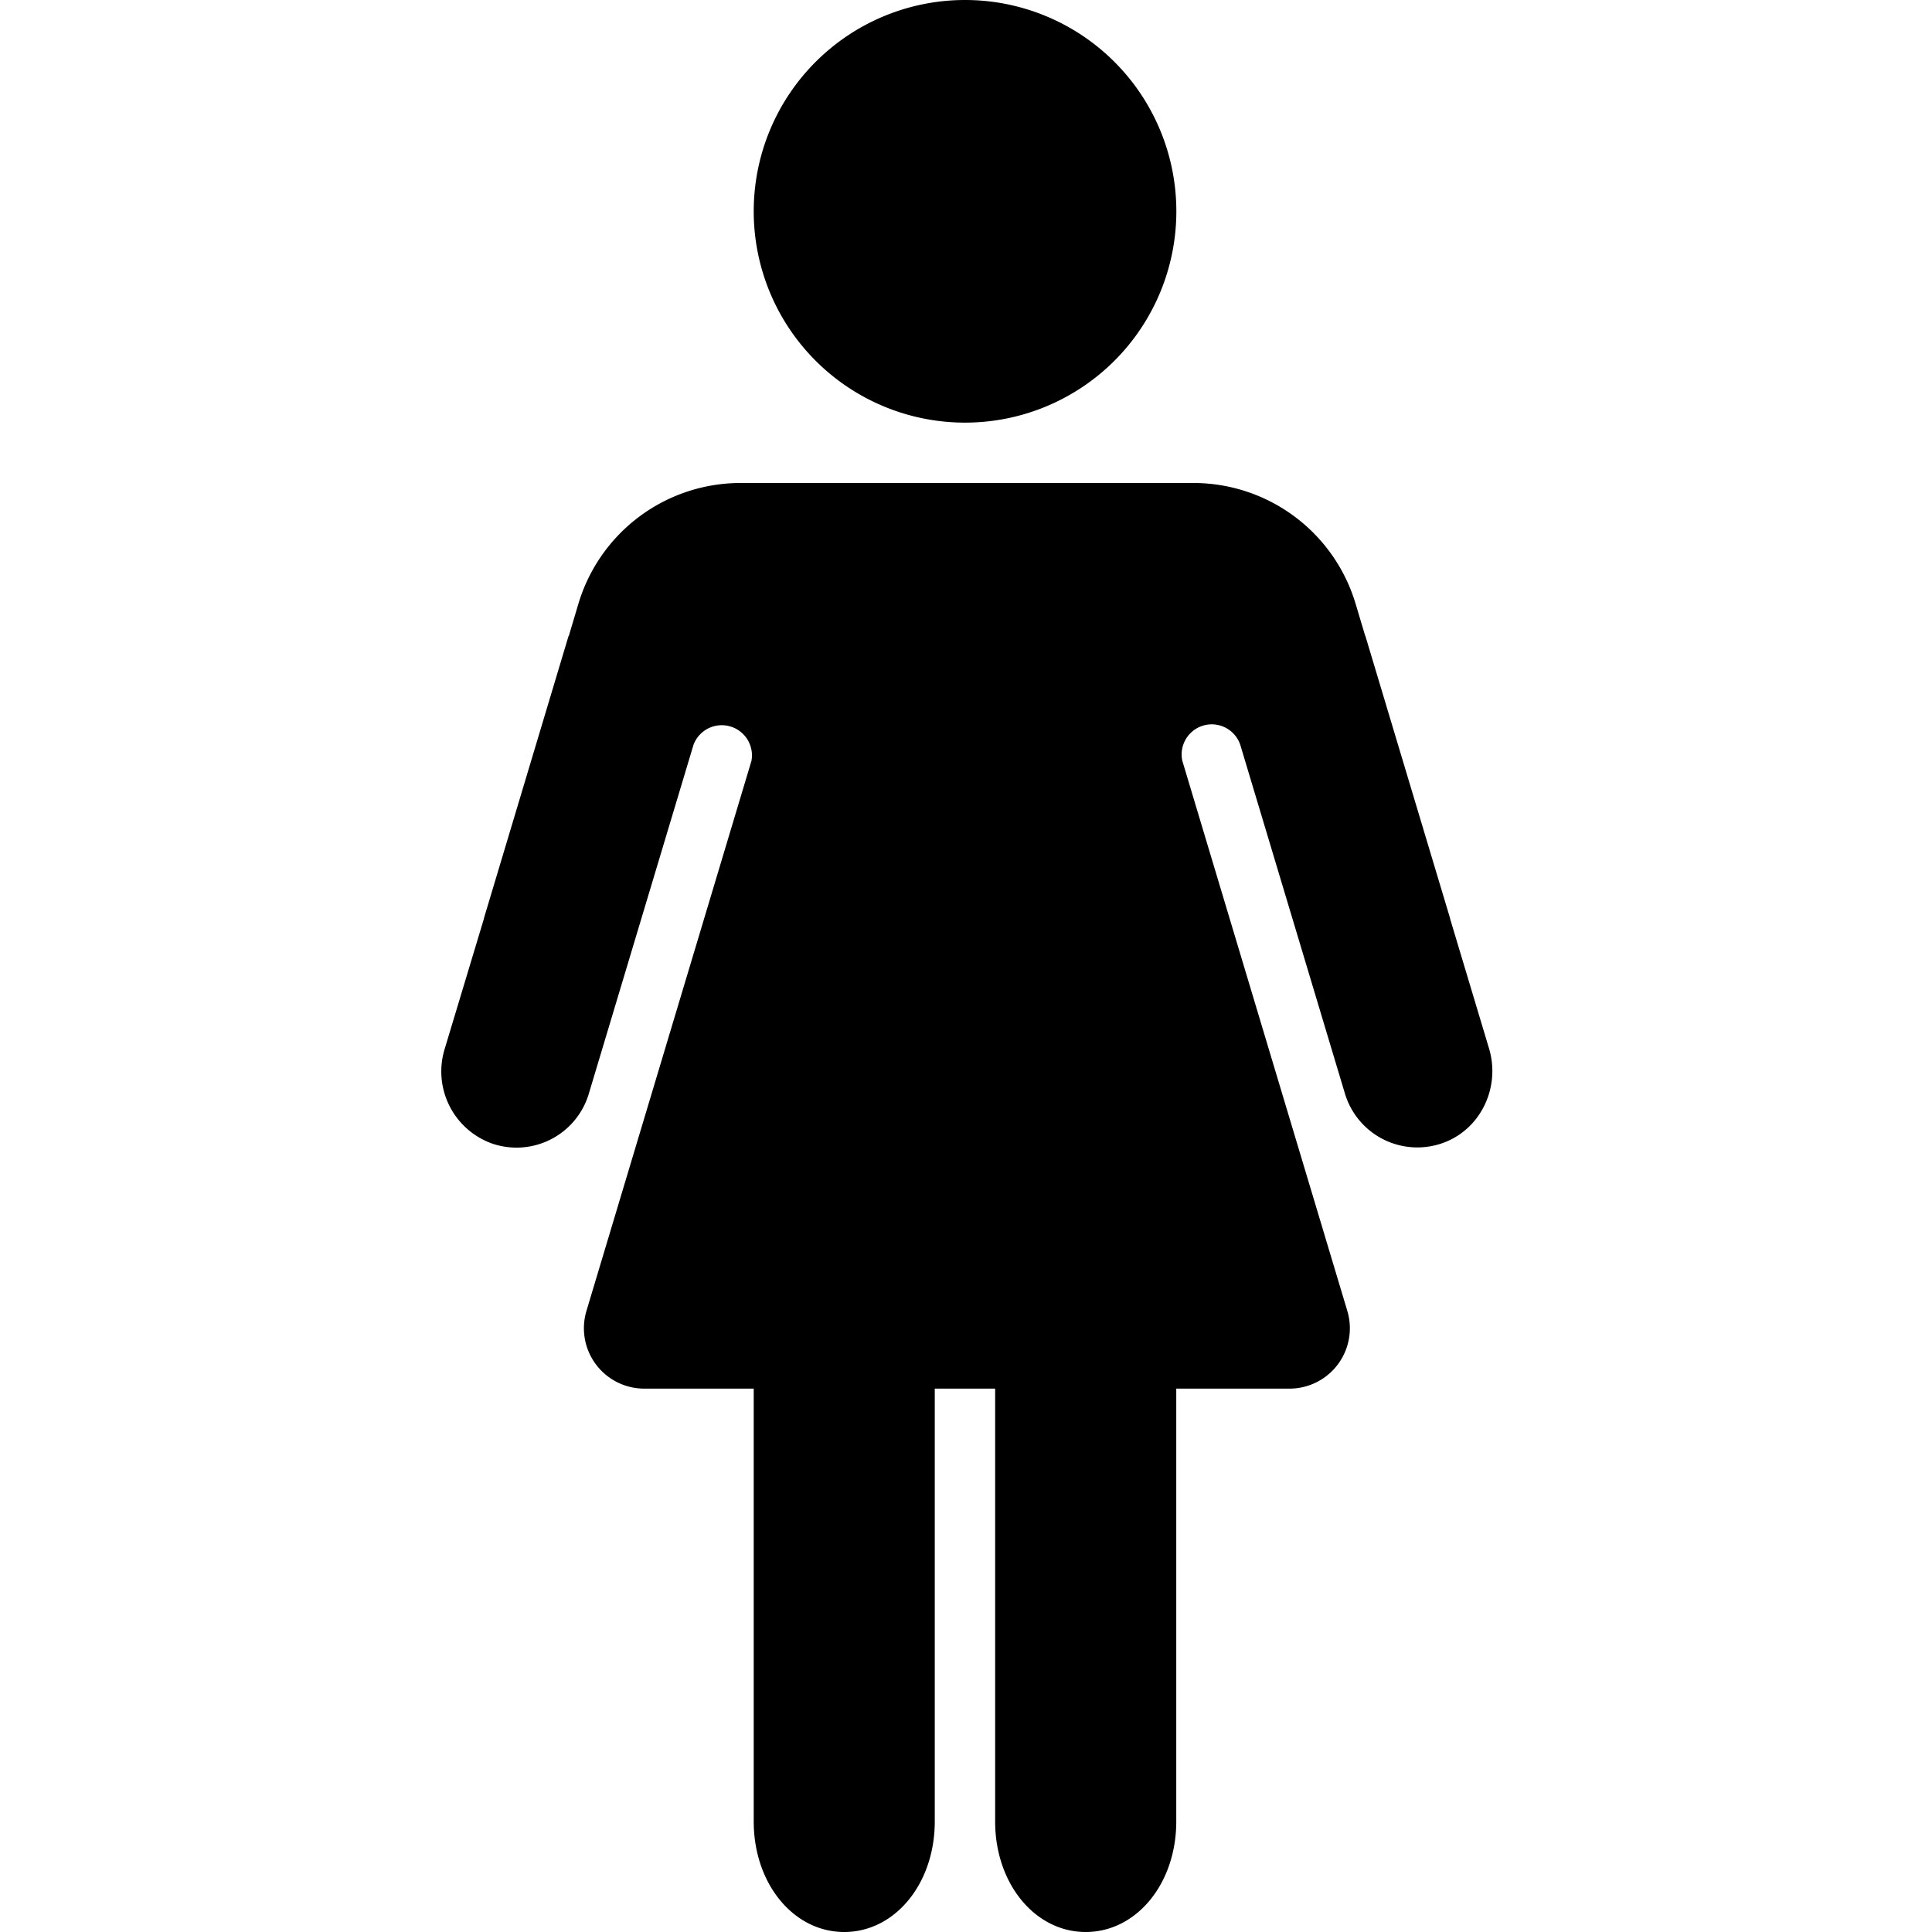 <svg fill="currentColor" viewBox="0 0 24 24" xmlns="http://www.w3.org/2000/svg">
  <path d="M11.988 5.25a2.625 2.625 0 1 0 0-5.25 2.625 2.625 0 0 0 0 5.25Z"></path>
  <path d="m18.498 13.027-.484-1.613v-.005l-1.053-3.51h-.002l-.118-.395A2.103 2.103 0 0 0 14.826 6H9.2a2.102 2.102 0 0 0-2.016 1.504l-.118.396h-.003l-1.052 3.509v.005l-.486 1.613a.951.951 0 0 0 .589 1.179.937.937 0 0 0 1.2-.618l1.199-3.996.102-.34a.375.375 0 0 1 .72.199l-2.05 6.834a.75.75 0 0 0 .718.965h1.36v5.377c0 .771.493 1.373 1.124 1.373.632 0 1.125-.602 1.125-1.373V17.25h.75v5.377c0 .771.494 1.373 1.125 1.373.632 0 1.125-.602 1.125-1.373V17.25h1.407a.75.75 0 0 0 .718-.965l-2.05-6.835a.374.374 0 0 1 .72-.198l.102.34 1.199 3.995a.939.939 0 0 0 1.2.617c.48-.162.735-.69.59-1.177Z"></path>
</svg>